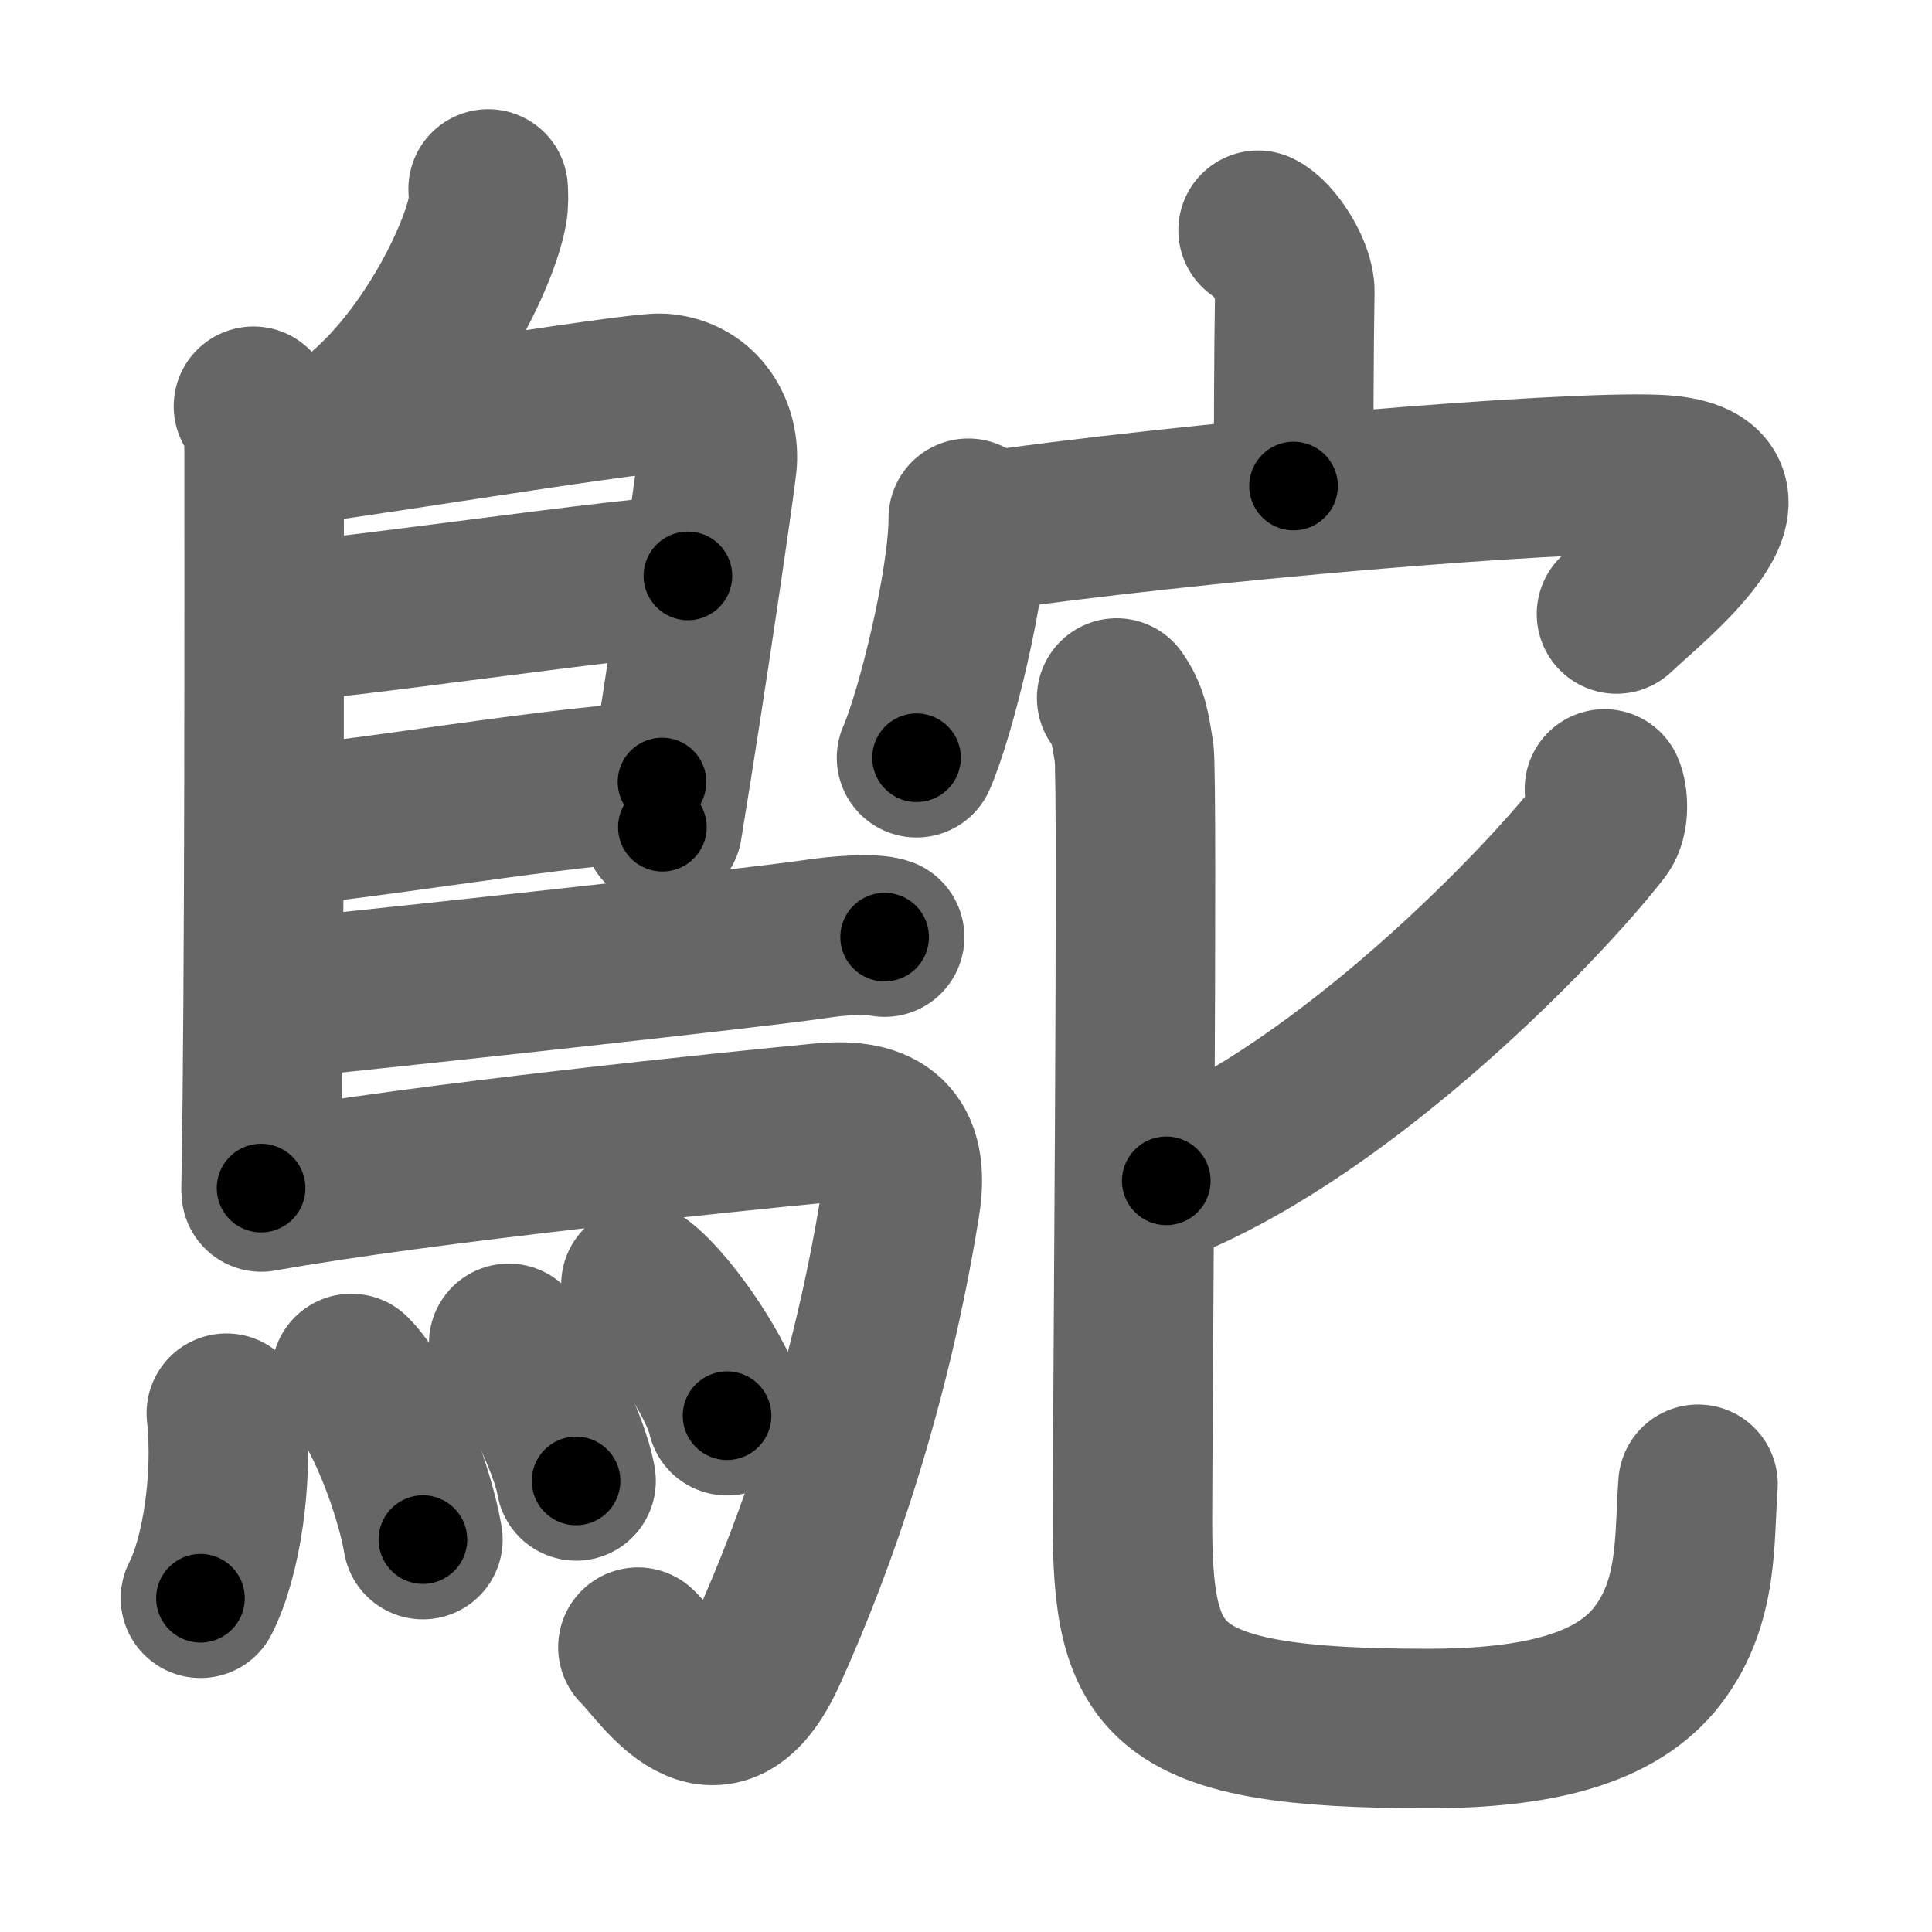 <svg xmlns="http://www.w3.org/2000/svg" width="109" height="109" viewBox="0 0 109 109" id="9d15"><g fill="none" stroke="#666" stroke-width="9" stroke-linecap="round" stroke-linejoin="round"><g><g><path d="M27.54,10.66c0.02,0.31,0.04,0.8-0.04,1.24c-0.48,2.58-3.2,8.09-6.92,11.3" /><path d="M14.3,22.92c0.33,0.43,0.6,1.02,0.6,1.73c0,7.23,0.04,31.01-0.17,42.38" /><path d="M15.31,25.25c1.55,0,20.5-3.17,22.01-3.06c2.24,0.16,3.33,2.15,3.13,4.02c-0.12,1.15-1.64,11.69-3.08,20.46" /><path d="M15.56,35.08c1.9,0.13,21.1-2.74,23.25-2.59" /><path d="M15.47,46.62c3.88-0.14,17.05-2.48,21.88-2.5" /><path d="M15.69,56.36c8.18-0.84,26.79-2.86,30.3-3.38c1.22-0.19,3.3-0.35,3.92-0.11" /><path d="M14.74,67.25c9.1-1.63,26.63-3.42,31.67-3.9c3.28-0.31,4.97,0.89,4.38,4.57c-1.64,10.24-4.65,18.96-7.5,25.25c-2.86,6.33-5.97,1.04-7.3-0.24" /><g><path d="M12.77,79.73c0.4,3.71-0.29,8.16-1.46,10.44" /><path d="M19.82,77.49c1.84,1.84,3.58,6.67,4.04,9.37" /><path d="M28.7,75.79c1.34,1.42,3.46,5.68,3.8,7.76" /><path d="M36.16,72.48c1.71,1.35,4.43,5.41,4.86,7.39" /></g></g><g><g><path d="M70.98,12.99c0.86,0.4,2.09,2.33,2.07,3.47c-0.06,3.59-0.06,7.7-0.07,10.96" /><g><path d="M54.63,29.24c0,3.62-1.85,11.09-2.92,13.51" /><path d="M54.67,30.11c12.83-1.86,33.46-3.56,38.79-3.34c7.04,0.29-0.51,6.19-2.26,7.87" /></g></g><g><path d="M90.52,44.51c0.19,0.42,0.31,1.63-0.18,2.27c-3.2,4.15-14.19,15.59-24.54,19.84" /><path d="M63,39.38c0.7,1.02,0.75,1.7,0.98,3.05c0.23,1.36-0.09,39.13-0.09,43.38c0,9.19,1.61,11.71,16.65,11.71c6.17,0,10.66-1.08,12.99-4.13c2.33-3.05,2.04-6.6,2.27-9.65" /></g></g></g></g><g fill="none" stroke="#000" stroke-width="5" stroke-linecap="round" stroke-linejoin="round"><g><g><path d="M27.54,10.66c0.02,0.31,0.04,0.8-0.04,1.24c-0.48,2.58-3.2,8.09-6.92,11.3" stroke-dasharray="14.68" stroke-dashoffset="14.68"><animate attributeName="stroke-dashoffset" values="14.68;14.68;0" dur="0.147s" fill="freeze" begin="0s;9d15.click" /></path><path d="M14.3,22.92c0.33,0.43,0.6,1.02,0.6,1.73c0,7.23,0.04,31.01-0.17,42.38" stroke-dasharray="44.246" stroke-dashoffset="44.246"><animate attributeName="stroke-dashoffset" values="44.246" fill="freeze" begin="9d15.click" /><animate attributeName="stroke-dashoffset" values="44.246;44.246;0" keyTimes="0;0.25;1" dur="0.589s" fill="freeze" begin="0s;9d15.click" /></path><path d="M15.31,25.25c1.55,0,20.5-3.17,22.01-3.06c2.24,0.16,3.33,2.15,3.13,4.02c-0.12,1.15-1.64,11.69-3.08,20.46" stroke-dasharray="48.64" stroke-dashoffset="48.64"><animate attributeName="stroke-dashoffset" values="48.64" fill="freeze" begin="9d15.click" /><animate attributeName="stroke-dashoffset" values="48.64;48.64;0" keyTimes="0;0.548;1" dur="1.075s" fill="freeze" begin="0s;9d15.click" /></path><path d="M15.56,35.08c1.9,0.13,21.1-2.74,23.25-2.59" stroke-dasharray="23.404" stroke-dashoffset="23.404"><animate attributeName="stroke-dashoffset" values="23.404" fill="freeze" begin="9d15.click" /><animate attributeName="stroke-dashoffset" values="23.404;23.404;0" keyTimes="0;0.821;1" dur="1.309s" fill="freeze" begin="0s;9d15.click" /></path><path d="M15.47,46.62c3.88-0.14,17.05-2.48,21.88-2.5" stroke-dasharray="22.033" stroke-dashoffset="22.033"><animate attributeName="stroke-dashoffset" values="22.033" fill="freeze" begin="9d15.click" /><animate attributeName="stroke-dashoffset" values="22.033;22.033;0" keyTimes="0;0.856;1" dur="1.529s" fill="freeze" begin="0s;9d15.click" /></path><path d="M15.69,56.36c8.18-0.84,26.79-2.86,30.3-3.38c1.22-0.19,3.3-0.35,3.92-0.11" stroke-dasharray="34.433" stroke-dashoffset="34.433"><animate attributeName="stroke-dashoffset" values="34.433" fill="freeze" begin="9d15.click" /><animate attributeName="stroke-dashoffset" values="34.433;34.433;0" keyTimes="0;0.816;1" dur="1.873s" fill="freeze" begin="0s;9d15.click" /></path><path d="M14.74,67.25c9.1-1.63,26.63-3.42,31.67-3.9c3.28-0.31,4.97,0.89,4.38,4.57c-1.64,10.24-4.65,18.96-7.5,25.25c-2.86,6.33-5.97,1.04-7.3-0.24" stroke-dasharray="76.243" stroke-dashoffset="76.243"><animate attributeName="stroke-dashoffset" values="76.243" fill="freeze" begin="9d15.click" /><animate attributeName="stroke-dashoffset" values="76.243;76.243;0" keyTimes="0;0.766;1" dur="2.446s" fill="freeze" begin="0s;9d15.click" /></path><g><path d="M12.77,79.73c0.4,3.71-0.29,8.16-1.46,10.44" stroke-dasharray="10.659" stroke-dashoffset="10.659"><animate attributeName="stroke-dashoffset" values="10.659" fill="freeze" begin="9d15.click" /><animate attributeName="stroke-dashoffset" values="10.659;10.659;0" keyTimes="0;0.958;1" dur="2.553s" fill="freeze" begin="0s;9d15.click" /></path><path d="M19.82,77.49c1.84,1.84,3.58,6.67,4.04,9.37" stroke-dasharray="10.314" stroke-dashoffset="10.314"><animate attributeName="stroke-dashoffset" values="10.314" fill="freeze" begin="9d15.click" /><animate attributeName="stroke-dashoffset" values="10.314;10.314;0" keyTimes="0;0.961;1" dur="2.656s" fill="freeze" begin="0s;9d15.click" /></path><path d="M28.7,75.79c1.34,1.42,3.46,5.68,3.8,7.76" stroke-dasharray="8.713" stroke-dashoffset="8.713"><animate attributeName="stroke-dashoffset" values="8.713" fill="freeze" begin="9d15.click" /><animate attributeName="stroke-dashoffset" values="8.713;8.713;0" keyTimes="0;0.968;1" dur="2.743s" fill="freeze" begin="0s;9d15.click" /></path><path d="M36.16,72.48c1.71,1.35,4.43,5.41,4.86,7.39" stroke-dasharray="8.945" stroke-dashoffset="8.945"><animate attributeName="stroke-dashoffset" values="8.945" fill="freeze" begin="9d15.click" /><animate attributeName="stroke-dashoffset" values="8.945;8.945;0" keyTimes="0;0.969;1" dur="2.832s" fill="freeze" begin="0s;9d15.click" /></path></g></g><g><g><path d="M70.98,12.99c0.86,0.4,2.09,2.33,2.07,3.47c-0.06,3.59-0.06,7.7-0.07,10.96" stroke-dasharray="15.138" stroke-dashoffset="15.138"><animate attributeName="stroke-dashoffset" values="15.138" fill="freeze" begin="9d15.click" /><animate attributeName="stroke-dashoffset" values="15.138;15.138;0" keyTimes="0;0.949;1" dur="2.983s" fill="freeze" begin="0s;9d15.click" /></path><g><path d="M54.63,29.24c0,3.62-1.85,11.09-2.92,13.51" stroke-dasharray="13.877" stroke-dashoffset="13.877"><animate attributeName="stroke-dashoffset" values="13.877" fill="freeze" begin="9d15.click" /><animate attributeName="stroke-dashoffset" values="13.877;13.877;0" keyTimes="0;0.955;1" dur="3.122s" fill="freeze" begin="0s;9d15.click" /></path><path d="M54.67,30.11c12.83-1.86,33.46-3.56,38.79-3.34c7.04,0.29-0.51,6.19-2.26,7.87" stroke-dasharray="50.972" stroke-dashoffset="50.972"><animate attributeName="stroke-dashoffset" values="50.972" fill="freeze" begin="9d15.click" /><animate attributeName="stroke-dashoffset" values="50.972;50.972;0" keyTimes="0;0.86;1" dur="3.632s" fill="freeze" begin="0s;9d15.click" /></path></g></g><g><path d="M90.52,44.51c0.19,0.42,0.31,1.63-0.18,2.27c-3.2,4.15-14.19,15.59-24.54,19.84" stroke-dasharray="34.187" stroke-dashoffset="34.187"><animate attributeName="stroke-dashoffset" values="34.187" fill="freeze" begin="9d15.click" /><animate attributeName="stroke-dashoffset" values="34.187;34.187;0" keyTimes="0;0.914;1" dur="3.974s" fill="freeze" begin="0s;9d15.click" /></path><path d="M63,39.38c0.7,1.02,0.75,1.7,0.98,3.05c0.23,1.36-0.09,39.13-0.09,43.38c0,9.19,1.61,11.71,16.65,11.71c6.17,0,10.66-1.08,12.99-4.13c2.33-3.05,2.04-6.6,2.27-9.65" stroke-dasharray="95.239" stroke-dashoffset="95.239"><animate attributeName="stroke-dashoffset" values="95.239" fill="freeze" begin="9d15.click" /><animate attributeName="stroke-dashoffset" values="95.239;95.239;0" keyTimes="0;0.847;1" dur="4.69s" fill="freeze" begin="0s;9d15.click" /></path></g></g></g></g></svg>